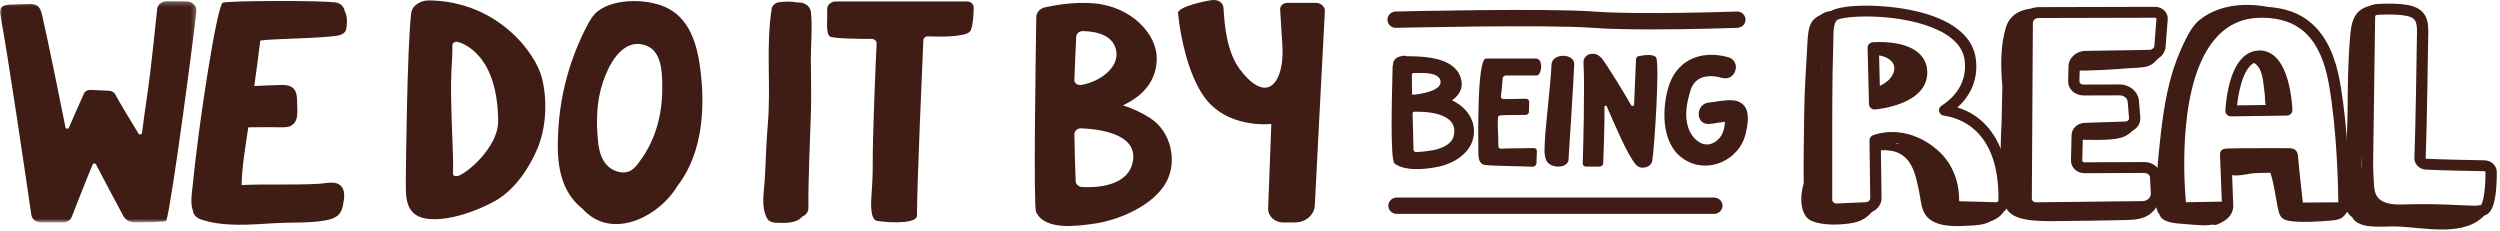 <svg width="531" height="49" viewBox="0 0 531 49" fill="none" xmlns="http://www.w3.org/2000/svg">
<path fill-rule="evenodd" clip-rule="evenodd" d="M172.234 2.556C172.078 1.101 170.636 0.426 169.376 0.527C168.047 0.262 166.643 0.309 165.319 0.499C164.716 0.585 164.018 1.199 163.929 1.744C162.615 9.826 163.794 18.195 163.086 26.34C162.735 30.36 162.665 34.38 162.417 38.405C162.256 41.001 161.606 43.987 162.955 46.423C163.271 46.994 164.001 47.276 164.672 47.305C166.718 47.393 169.248 47.476 170.402 45.995C171.142 45.698 171.71 45.085 171.704 44.135C171.667 37.212 172.055 30.377 172.248 23.465C172.348 19.86 172.244 16.25 172.223 12.645C172.205 9.241 172.601 5.96 172.234 2.556Z" fill="#3F1D15"/>
<mask id="mask0_407_4" style="mask-type:luminance" maskUnits="userSpaceOnUse" x="0" y="0" width="42" height="48">
<path d="M0 0.25H41.728V47.246H0V0.25Z" fill="#3F1D15"/>
</mask>
<g mask="url(#mask0_407_4)">
<path fill-rule="evenodd" clip-rule="evenodd" d="M39.578 0.284L35.504 0.251C34.407 0.24 33.486 0.956 33.388 1.901C32.972 5.914 31.908 16.005 31.414 19.178C31.016 21.723 30.428 26.194 30.16 28.255C30.117 28.588 29.6 28.673 29.42 28.376C28.09 26.197 24.962 21.053 24.522 20.117C24.292 19.625 23.755 19.298 23.141 19.27L19.208 19.093C18.618 19.066 18.074 19.365 17.851 19.838C17.23 21.157 15.5 25.131 14.638 27.119C14.501 27.435 13.97 27.39 13.906 27.056C13.435 24.563 9.93 7.343 8.929 3.136C8.741 2.349 8.474 1.467 7.659 1.08C7.151 0.838 6.538 0.849 5.958 0.867L2.308 0.98C1.605 1.002 0.815 1.058 0.358 1.522C-0.12 2.011 -0.023 2.734 0.102 3.365C1.474 10.294 5.636 38.638 6.661 45.664C6.794 46.569 7.683 47.246 8.737 47.246H13.372C14.209 47.246 14.952 46.788 15.222 46.101C16.205 43.588 18.56 37.598 19.689 34.93C19.806 34.657 20.242 34.646 20.378 34.911C21.526 37.155 24.756 43.19 26.208 45.898C26.651 46.724 27.606 47.247 28.658 47.24C31.094 47.221 35.248 47.151 35.328 46.892C36.515 43.102 41.291 6.752 41.721 2.319C41.826 1.231 40.841 0.297 39.578 0.284Z" fill="#3F1D15"/>
</g>
<path fill-rule="evenodd" clip-rule="evenodd" d="M55.268 8.616C57.846 8.194 69.269 8.161 72.085 7.487C72.715 7.337 73.42 6.837 73.525 6.242C73.769 4.853 73.796 3.412 73.23 2.396C73.1 1.536 72.431 0.713 71.434 0.548C68.314 0.031 48.017 0.16 47.331 0.569C46.067 0.996 42.101 27.099 40.967 39.024C40.808 40.697 40.351 43.094 40.959 44.721C40.964 44.736 40.974 44.745 40.979 44.759C41.019 45.512 41.703 46.264 42.522 46.552C47.422 48.277 53.327 47.698 58.497 47.394C61.934 47.192 65.713 47.421 69.087 46.82C71.281 46.43 72.413 45.685 72.808 43.754C73.044 42.606 73.428 40.697 72.583 39.672C71.43 38.268 69.516 38.932 67.867 39.029C62.383 39.35 56.822 39.06 51.317 39.299C51.398 35.279 52.147 31.02 52.738 27.044C54.872 27.001 57.008 27.011 59.144 27.028C60.446 27.039 61.696 27.168 62.525 26.134C63.25 25.229 63.166 23.796 63.138 22.769C63.07 20.343 63.389 17.95 59.734 18.041C57.829 18.089 55.917 18.179 54.004 18.266C54.456 15.092 54.894 11.917 55.268 8.733C55.273 8.693 55.266 8.656 55.268 8.616ZM105.803 25.776C105.826 31.3 98.998 37.003 97.205 37.384C96.713 37.489 96.22 37.349 96.23 36.944C96.316 33.309 96.047 29.609 95.957 26.17C95.862 22.505 95.694 18.818 95.877 15.156C95.971 13.277 96.115 11.434 96.087 9.6C96.079 9.111 96.669 8.744 97.247 8.903C98.585 9.27 105.742 11.803 105.803 25.776ZM115.07 16.424C113.743 11.337 105.803 0.309 91.164 0.085C89.678 0.062 88.161 0.818 87.605 1.92C87.378 2.368 87.325 2.858 87.275 3.34C86.505 10.693 86.198 34.8 86.193 39.13C86.19 42.174 86.231 45.93 90.858 46.482C95.418 47.026 101.603 44.687 105.2 42.662C109.51 40.238 112.625 35.305 114.223 31.392C116.073 26.862 116.279 21.062 115.07 16.424ZM136.456 33.462C136.148 33.919 135.824 34.366 135.486 34.802C134.976 35.459 134.386 36.129 133.502 36.44C132.509 36.788 131.32 36.6 130.392 36.15C127.868 34.93 127.242 32.264 127.012 29.916C126.602 25.759 126.698 21.488 128.059 17.44C129.039 14.526 131.926 7.744 137.249 9.681C140.504 10.867 140.604 15.291 140.662 17.691C140.794 23.205 139.722 28.61 136.456 33.461M148.624 13.784C148.003 9.514 146.573 4.421 142.213 1.95C138.189 -0.33 130.611 -0.523 126.92 2.425C125.916 3.228 125.31 4.287 124.762 5.334C121.13 12.259 119.099 19.633 118.612 27.125C118.245 32.825 118.202 39.998 123.694 44.309C129.504 50.816 138.714 46.591 142.959 40.867C143.315 40.387 143.645 39.895 143.956 39.394C149.468 32.258 149.83 22.066 148.624 13.784ZM205.4 0.31H177.521C176.448 0.31 175.601 1.123 175.681 2.082C175.823 3.772 175.279 7.232 176.34 7.78C177.168 8.206 182.715 8.262 185.129 8.265C185.743 8.266 186.223 8.711 186.197 9.261C186.008 13.201 185.338 27.826 185.361 35.694C185.367 37.715 185.215 39.726 185.084 41.739C184.999 43.032 184.796 46.683 186.284 46.914C189.664 47.44 194.772 47.412 194.764 45.821C194.735 40.227 195.893 13.657 196.12 8.534C196.14 8.064 196.58 7.704 197.103 7.725C199.336 7.816 204.833 7.913 205.991 6.726C206.772 5.924 206.813 1.703 206.813 1.703C206.893 0.955 206.238 0.31 205.4 0.31ZM240.67 33.988C239.899 39.624 232.845 39.882 229.85 39.733C229.093 39.695 228.497 39.144 228.473 38.464C228.395 36.35 228.238 31.779 228.197 28.534C228.19 27.809 228.856 27.229 229.663 27.259C233.131 27.389 241.448 28.291 240.669 33.989M228.59 7.771C228.621 7.119 229.26 6.591 230.032 6.604C233.392 6.667 236.614 7.716 237.109 10.914C237.643 14.357 233.681 17.355 229.651 18.04C228.891 18.17 228.177 17.682 228.198 17.028C228.303 13.942 228.438 10.855 228.59 7.771ZM244.304 25.085C242.507 23.928 240.563 23.018 238.524 22.378C242.679 20.416 245.694 17.259 245.694 12.356C245.696 7.336 240.472 1.436 232.386 0.712C228.299 0.345 224.209 1.052 221.941 1.56C220.876 1.8 220.127 2.654 220.111 3.64C219.983 11.338 219.478 43.863 220.066 45.05C222.014 48.976 228.567 48.031 232.213 47.535C237.933 46.756 245.099 43.496 247.715 38.698C250.101 34.323 248.799 27.98 244.304 25.085ZM279.498 0.611H273.405C272.544 0.611 271.858 1.254 271.903 2.025C272.005 3.769 272.173 6.619 272.243 7.535C272.38 9.336 272.503 11.252 272.316 13.055C272.093 15.226 270.912 19.609 267.595 18.432C265.887 17.827 264.255 15.96 263.279 14.633C260.691 11.113 260.108 5.847 259.879 1.745C259.808 0.477 258.672 -0.14 257.361 0.027C256.058 0.192 250.087 1.437 250.218 2.793C250.727 8.104 252.393 15.554 255.517 20.207C260.422 27.513 270.032 26.325 270.032 26.325L269.35 44.282C269.288 45.903 270.737 47.247 272.547 47.247H275.042C277.311 47.247 279.177 45.647 279.269 43.614C279.478 39.057 281.008 9.942 281.404 2.395C281.456 1.421 280.587 0.611 279.498 0.611ZM399.106 11.232L399.338 20.767C401.806 20.346 407.002 19.02 406.951 15.342C406.937 14.344 406.582 13.557 405.865 12.935C404.231 11.515 401.031 11.215 399.106 11.232ZM398.17 23.25C397.876 23.25 397.589 23.145 397.369 22.954C397.248 22.85 397.15 22.723 397.081 22.579C397.012 22.435 396.975 22.279 396.97 22.12L396.678 10.154C396.664 9.546 397.14 9.031 397.769 8.976C398.034 8.952 404.274 8.439 407.472 11.216C408.696 12.279 409.328 13.656 409.351 15.311C409.446 22.256 398.727 23.209 398.271 23.247C398.237 23.249 398.204 23.25 398.17 23.25ZM390.141 4.282C389.441 5.142 389.43 6.497 389.419 7.806C389.418 8.102 389.415 8.391 389.405 8.67C389.335 10.713 389.283 12.826 389.246 15.128C389.177 19.346 389.171 23.637 389.165 27.788V27.905C389.161 30.895 389.162 38.709 389.163 42.425C389.163 42.627 389.25 42.819 389.409 42.967C389.502 43.053 389.612 43.119 389.732 43.162C389.851 43.205 389.978 43.224 390.105 43.217L396.281 42.95C396.821 42.932 397.246 42.541 397.24 42.078L397.077 29.813C397.071 29.348 397.356 28.923 397.799 28.738C398.074 28.622 404.585 25.998 411.382 31.752C415.559 35.285 416.147 40.094 416.127 42.647C416.127 42.685 416.188 42.74 416.285 42.743L423.984 42.953C424.117 42.957 424.248 42.911 424.349 42.824C424.384 42.793 424.413 42.755 424.433 42.713C424.453 42.671 424.464 42.625 424.466 42.578C424.707 27.822 416.435 25.063 412.868 24.561C412.631 24.53 412.409 24.429 412.231 24.27C412.053 24.111 411.927 23.902 411.87 23.671C411.817 23.44 411.838 23.199 411.928 22.981C412.019 22.762 412.176 22.578 412.377 22.453C416.058 20.101 417.799 16.657 417.28 12.757C416.893 9.855 414.612 7.544 410.498 5.887C402.688 2.746 391.616 3.276 390.141 4.282ZM390.081 45.529C389.216 45.534 388.381 45.213 387.742 44.63C387.434 44.35 387.189 44.01 387.02 43.63C386.851 43.251 386.763 42.84 386.762 42.425C386.762 38.71 386.76 30.894 386.764 27.903V27.783C386.771 23.625 386.778 19.326 386.845 15.093C386.882 12.777 386.935 10.65 387.006 8.593C387.015 8.333 387.017 8.063 387.019 7.789C387.033 6.221 387.048 4.269 388.316 2.778C390.079 0.703 400.932 0.671 408.337 2.72C415.147 4.602 419.063 7.972 419.661 12.462C420.195 16.474 418.818 20.081 415.756 22.828C426.264 26.032 426.931 38.605 426.867 42.615C426.86 42.97 426.78 43.321 426.632 43.644C426.484 43.968 426.272 44.258 426.008 44.496C425.44 45.019 424.688 45.296 423.916 45.266L416.217 45.056C414.81 45.018 413.716 43.952 413.726 42.63C413.744 40.471 413.257 36.416 409.799 33.49C405.365 29.736 401.142 30.231 399.489 30.636L399.64 42.048C399.663 43.76 398.198 45.202 396.376 45.263L390.2 45.528L390.081 45.529ZM457.74 3.765L433.016 3.827C432.339 3.829 431.785 4.288 431.782 4.851L431.559 42.213C431.56 42.305 431.58 42.395 431.618 42.479C431.656 42.563 431.711 42.638 431.779 42.699C431.959 42.873 432.245 42.976 432.499 42.969L455.028 42.717C455.571 42.711 456.081 42.501 456.426 42.14C456.718 41.834 456.862 41.451 456.833 41.06L456.66 37.645C456.623 37.143 456.096 36.731 455.462 36.731H455.457L442.766 36.787C441.942 36.787 441.202 36.487 440.656 35.952C440.402 35.709 440.202 35.416 440.068 35.091C439.934 34.767 439.868 34.418 439.876 34.067L440.003 28.695C440.036 27.283 441.256 26.14 442.781 26.093C445.223 26.017 449.806 25.873 451.428 25.81C451.661 25.805 451.882 25.711 452.047 25.547C452.102 25.491 452.145 25.425 452.174 25.352C452.203 25.279 452.216 25.201 452.213 25.123L451.926 21.676C451.879 20.864 451.123 20.252 450.202 20.252H450.201C447.911 20.254 444.703 20.262 442.54 20.277C441.637 20.267 440.767 19.941 440.15 19.337C439.864 19.064 439.638 18.735 439.486 18.371C439.335 18.006 439.261 17.614 439.269 17.219L439.349 14.1C439.394 12.291 440.969 10.846 442.936 10.811C446.532 10.748 453.033 10.646 456.508 10.592C456.821 10.592 457.122 10.471 457.348 10.254C457.43 10.176 457.494 10.081 457.538 9.977C457.581 9.872 457.602 9.76 457.6 9.647C457.599 9.608 457.6 9.568 457.603 9.529L458.03 3.92C458.009 3.848 457.9 3.765 457.74 3.765ZM432.488 45.281C431.585 45.281 430.712 44.939 430.087 44.341C429.794 44.067 429.56 43.736 429.4 43.367C429.24 42.999 429.158 42.602 429.159 42.201L429.382 4.838C429.392 3.011 431.02 1.519 433.01 1.514L457.732 1.452H457.741C459.21 1.452 460.391 2.515 460.434 3.877C460.434 3.917 460.434 3.957 460.431 3.997L460.001 9.647C460.009 10.465 459.684 11.247 459.084 11.851C458.434 12.506 457.51 12.891 456.547 12.905C453.073 12.958 446.574 13.06 442.981 13.125C442.304 13.136 441.761 13.589 441.749 14.156L441.669 17.276C441.669 17.358 441.685 17.439 441.718 17.515C441.751 17.59 441.799 17.658 441.859 17.714C442.023 17.874 442.261 17.964 442.512 17.964H442.521C444.688 17.947 447.905 17.941 450.198 17.939H450.202C452.397 17.939 454.206 19.511 454.32 21.52L454.607 24.967C454.631 25.358 454.574 25.75 454.439 26.117C454.304 26.485 454.094 26.821 453.822 27.103C453.244 27.716 452.407 28.087 451.526 28.121C449.9 28.184 445.306 28.329 442.856 28.405C442.61 28.413 442.406 28.566 442.402 28.747L442.275 34.12C442.275 34.16 442.283 34.199 442.3 34.236C442.316 34.272 442.34 34.304 442.37 34.331C442.474 34.427 442.611 34.478 442.752 34.474H442.755C446.041 34.459 453.089 34.426 455.448 34.418H455.463C457.35 34.418 458.927 35.772 459.056 37.508L459.228 40.92C459.303 41.927 458.937 42.926 458.193 43.705C457.401 44.535 456.259 45.017 455.056 45.031L432.528 45.281H432.488ZM479.932 13.036H479.857C476.727 13.136 475.488 19.09 475.157 22.385L484.433 22.254C484.13 18.976 482.956 13.036 479.933 13.036H479.932ZM473.869 24.716C473.545 24.716 473.236 24.591 473.01 24.368C472.897 24.257 472.808 24.125 472.749 23.978C472.691 23.831 472.663 23.674 472.668 23.516C472.674 23.393 472.796 20.476 473.621 17.489C475.134 12.013 477.804 10.788 479.778 10.725C481.799 10.66 484.486 11.747 485.988 17.279C486.798 20.269 486.908 23.231 486.911 23.355C486.921 23.665 486.802 23.967 486.579 24.191C486.354 24.417 486.048 24.546 485.729 24.55L473.886 24.716H473.869ZM486.153 31.476C487.058 31.476 487.995 31.688 488.109 33.226C488.274 35.444 488.865 40.768 489.12 43.022L496.658 42.975C496.621 39.329 496.37 27.655 494.661 17.912C492.969 8.272 488.449 3.777 480.436 3.765H480.411C476.528 3.765 473.409 5.095 470.871 7.834C462.503 16.869 463.846 38.014 464.289 42.951L471.911 42.827C471.794 39.472 471.667 36.118 471.531 32.764C471.524 32.606 471.55 32.449 471.608 32.302C471.666 32.155 471.754 32.022 471.867 31.911C472.288 31.49 472.288 31.49 480.067 31.47C481.387 31.466 482.707 31.467 484.028 31.47H484.598C485.038 31.47 485.48 31.472 485.92 31.476H486.153ZM488.043 45.342C487.433 45.342 486.918 44.899 486.851 44.312C486.815 44 486.003 36.919 485.745 33.788C485.363 33.785 484.98 33.785 484.597 33.785L484.022 33.784C482.706 33.781 481.39 33.78 480.074 33.783C479.445 33.785 475.872 33.822 473.977 33.848C474.135 37.748 474.35 43.856 474.352 43.924C474.363 44.234 474.245 44.534 474.022 44.76C473.797 44.986 473.492 45.115 473.173 45.119L463.221 45.281C463.214 45.281 463.208 45.281 463.201 45.281C462.591 45.281 462.078 44.841 462.008 44.257C461.878 43.161 458.911 17.272 469.081 6.293C472.057 3.081 475.871 1.452 480.412 1.452H480.439C489.705 1.465 495.131 6.724 497.029 17.527C499.107 29.377 499.065 43.984 499.064 44.13C499.061 44.764 498.53 45.277 497.871 45.282L488.051 45.342H488.043ZM514.534 43.355C517.781 43.355 521 43.495 524.066 43.642C525.096 43.692 526.071 43.74 526.958 43.552C527.256 43.208 527.918 41.422 527.918 36.549C527.918 36.461 527.797 36.362 527.623 36.359C524.973 36.314 518.466 36.194 515.253 36.027C513.852 35.954 512.761 34.837 512.818 33.538C513.043 28.448 513.347 8.953 513.363 7.005C513.37 6.147 513.377 5.26 513.063 4.556C512.892 4.167 512.493 3.619 511.03 3.351C509.118 2.999 507.068 3.073 505.26 3.138C504.487 3.166 504.486 3.29 504.479 3.811C504.395 10.055 504.309 16.301 504.223 22.544L504.087 32.13C504.055 33.888 504.021 35.706 504.14 37.458C504.16 37.748 504.174 38.045 504.186 38.346C504.249 39.793 504.308 41.161 505.181 42.099C505.745 42.706 506.705 43.139 507.884 43.319C508.934 43.48 510.03 43.445 511.189 43.409L511.573 43.397C512.559 43.368 513.547 43.354 514.534 43.355ZM525.43 46C524.93 46 524.433 45.976 523.946 45.953C519.999 45.763 515.796 45.586 511.646 45.709L511.268 45.721C510.048 45.759 508.784 45.799 507.507 45.604C506.289 45.417 504.587 44.926 503.394 43.644C501.946 42.087 501.862 40.15 501.788 38.442C501.776 38.162 501.764 37.882 501.745 37.609C501.62 35.761 501.654 33.895 501.687 32.089L501.823 22.514C501.909 16.27 501.996 10.025 502.079 3.781C502.102 1.946 503.201 0.897 505.171 0.826C507.011 0.76 509.301 0.678 511.479 1.078C513.395 1.43 514.672 2.294 515.271 3.648C515.781 4.794 515.771 5.978 515.763 7.022C515.748 8.976 515.441 28.522 515.216 33.636C515.22 33.653 515.269 33.711 515.383 33.717C518.555 33.882 525.029 34.002 527.665 34.047C529.152 34.071 530.318 35.17 530.318 36.549C530.318 44.174 528.874 45.487 527.615 45.779C526.878 45.951 526.148 46 525.43 46ZM364.062 45.431H296.676C295.682 45.431 294.876 44.654 294.876 43.696C294.876 42.738 295.682 41.961 296.676 41.961H364.062C365.056 41.961 365.862 42.738 365.862 43.696C365.862 44.654 365.056 45.431 364.062 45.431ZM350.712 6.247C346.13 6.247 341.574 6.162 338.216 5.908C328.579 5.179 296.858 5.906 296.538 5.913C295.54 5.937 294.719 5.178 294.695 4.221C294.671 3.263 295.459 2.468 296.452 2.444C297.764 2.414 328.676 1.705 338.498 2.449C348.121 3.179 368.681 2.453 368.888 2.445C369.868 2.406 370.717 3.157 370.753 4.115C370.791 5.072 370.015 5.876 369.022 5.913C368.461 5.933 359.544 6.247 350.712 6.247Z" fill="#3F1D15"/>
<path fill-rule="evenodd" clip-rule="evenodd" d="M397.124 42.921C394.681 43.587 392.503 44.423 389.869 44.424C389.344 44.424 388.823 44.338 388.307 44.236C388.269 44.012 388.135 43.802 387.853 43.671C387.674 43.588 387.506 43.483 387.353 43.358C387.552 43.139 387.663 42.846 387.6 42.566C387.43 41.813 387.359 41.031 387.249 40.263C387.592 34.398 387.236 28.47 387.234 22.609C387.23 19.955 387.132 17.301 386.942 14.654L387.01 13.457C387.198 9.963 386.32 6.372 389.803 4.049C389.833 4.028 389.853 4.003 389.882 3.981C389.89 3.976 389.895 3.969 389.901 3.964C390.464 3.494 390.346 2.718 389.571 2.463C388.64 2.156 387.483 2.597 386.545 3.247C384.311 4.314 384.069 6.009 383.899 9.099C383.622 14.167 383.259 19.204 383.207 24.278C383.157 29.164 383.04 34.059 383.106 38.948C382.279 41.589 382.216 45.835 384.812 46.935C387.048 47.882 390.421 47.796 392.784 47.471C395.398 47.113 396.813 46.187 398.217 44.195C398.665 43.56 397.922 42.703 397.124 42.921ZM483.54 1.928C483.54 1.928 473.868 -1.253 467.006 4.386C464.604 6.359 462.175 12.856 461.429 15.339C459.771 20.843 459.122 26.504 458.557 32.161C458.287 34.851 458.052 37.548 458.053 40.254C458.053 40.734 457.997 41.389 457.968 42.083C457.776 42.011 457.565 42.011 457.374 42.083C456.063 42.548 454.92 43.305 453.613 43.772C451.149 44.654 447.979 44.465 445.348 44.542C443.178 44.607 440.991 44.625 438.821 44.602C436.686 44.58 432.898 44.792 430.899 43.846C430.913 43.819 430.929 43.794 430.941 43.765C431.161 43.183 431.009 42.69 430.588 42.228C430.524 42.158 430.45 42.099 430.368 42.053C430.142 41.238 430.148 40.337 430.19 39.508C430.326 38.64 430.145 37.604 430.145 36.828C430.145 35.944 430.143 35.06 430.141 34.177C430.555 34.096 430.925 33.806 430.936 33.351C431.062 27.513 430.509 21.645 430.556 15.801C430.561 15.25 430.132 14.979 429.676 14.968C429.656 14.236 429.636 13.503 429.614 12.771C429.576 11.511 429.693 10.055 429.507 8.721C429.673 6.674 430.115 4.457 431.58 3.667C431.646 3.657 431.704 3.641 431.773 3.632C432.103 3.586 432.303 3.431 432.401 3.232C432.901 2.711 432.694 1.699 431.74 1.78C429.423 1.976 426.895 2.986 426.049 5.83C424.856 9.842 424.946 14.086 425.288 18.205L425.298 18.324C425.225 20.804 425.218 23.288 425.147 25.784C425.107 27.182 424.425 36.53 425.735 42.032C425.709 42.38 425.715 42.702 425.753 43.002C425.316 42.791 424.683 42.844 424.385 43.297C424.254 43.305 424.128 43.345 424.017 43.415C423.809 43.556 423.617 43.718 423.442 43.898C421.962 44.466 420.644 44.874 418.819 44.798C417.383 44.74 415.764 44.503 414.353 43.948C414.316 43.698 414.299 43.432 414.257 43.167C414.413 43.017 414.506 42.813 414.517 42.597C414.546 42.066 414.53 41.535 414.47 41.007C414.379 38.902 413.82 36.319 412.243 34.897C411.083 33.159 409.51 31.764 407.559 31.305C407.454 31.282 407.346 31.275 407.239 31.284C406.499 30.703 405.551 30.244 404.306 29.954C404.076 29.894 403.832 29.92 403.619 30.026C403.407 30.133 403.24 30.314 403.151 30.534C402.085 30.221 400.829 30.091 399.334 30.191C398.1 30.275 398.089 32.01 399.334 31.926C405.854 31.486 406.744 36.349 407.676 40.976C408.084 43.005 408.043 45.21 409.94 46.626C412.178 48.296 415.765 48.062 418.448 47.924C419.802 47.854 421.267 47.754 422.488 47.169C422.587 47.122 422.668 47.069 422.755 47.017C423.945 46.62 424.945 45.937 425.618 44.946C425.675 44.903 425.73 44.856 425.788 44.801C426.015 44.583 426.091 44.346 426.067 44.129C426.067 44.125 426.07 44.122 426.072 44.118C427.529 47.163 433.201 46.976 437.242 46.961C441.922 46.943 446.6 46.82 451.278 46.744C454.508 46.693 456.39 46.303 458.026 44.021C458.106 44.57 458.263 45.056 458.546 45.395C458.58 45.435 458.616 45.475 458.656 45.512C459.206 47.29 461.815 47.43 464.266 47.604C465.894 47.719 468.225 48.03 470.023 47.699C470.277 47.802 470.589 47.817 470.905 47.689C472.432 47.068 473.942 46.101 474.23 44.517C474.366 43.773 473.543 43.319 472.94 43.453C472.792 43.424 472.64 43.426 472.492 43.458C472.345 43.49 472.206 43.553 472.084 43.641C469.637 45.494 466.392 44.264 463.729 44.883C463.687 44.744 463.607 44.62 463.497 44.526C462.716 43.868 462.201 42.983 461.865 41.989C462.082 41.245 462.085 40.497 462.037 39.673C461.767 34.972 462.462 30.359 462.569 25.663C462.576 25.499 462.532 25.337 462.443 25.199C462.779 24.207 462.91 23.146 463.116 22.136C463.505 20.23 463.941 18.356 464.509 16.499C464.822 15.789 465.118 15.101 465.358 14.447C465.419 14.294 465.426 14.126 465.377 13.969C467.205 9.229 470.246 4.946 475.812 3.269C476.261 3.136 476.462 2.808 476.479 2.475C478.019 2.294 479.716 2.349 481.589 2.692C482.806 2.914 483.54 1.928 483.54 1.928ZM406.91 13.988C406.729 13.343 406.428 12.759 405.977 12.359C405.828 12.226 405.641 12.142 405.442 12.119C404.858 11.245 403.879 10.525 402.418 10.091C402.209 10.027 401.984 10.039 401.782 10.123C401.581 10.207 401.415 10.358 401.313 10.552C400.339 10.156 399.225 9.962 398.123 9.952C396.878 9.94 396.877 11.675 398.123 11.686C400.789 11.71 403.473 13.359 401.893 16.05C400.911 17.727 399.303 18.1 397.753 19.128C396.957 19.656 397.261 20.645 398.241 20.744C398.496 20.771 398.748 20.782 398.998 20.787C399.158 21.175 399.612 21.471 400.15 21.358C400.742 21.23 401.314 21.026 401.854 20.752C402.106 21.145 402.689 21.366 403.181 21.1C404.837 20.203 406.455 18.834 406.945 17.097C407.057 16.701 407.115 16.22 407.122 15.717C407.222 15.471 407.322 15.224 407.42 14.97C407.606 14.482 407.318 14.13 406.91 13.988Z" fill="#3F1D15"/>
<path fill-rule="evenodd" clip-rule="evenodd" d="M459.13 10.685C458.94 10.123 458.118 9.729 457.529 10.278C457.248 10.54 457.022 10.848 456.666 11.026C456.406 11.159 456.161 11.32 455.935 11.506C455.72 11.373 455.465 11.32 455.215 11.356C452.857 11.661 450.484 11.825 448.131 12.14C446.061 12.178 443.99 12.264 441.921 12.265C441.229 12.265 440.923 12.8 440.998 13.275L440.952 13.277C439.707 13.277 439.705 15.013 440.952 15.012C444.668 15.009 448.341 14.791 452.039 14.498C453.325 14.397 455.259 14.454 456.459 13.971C457.604 13.51 458.144 12.519 459.059 11.794C459.499 11.446 459.426 10.993 459.13 10.684M452.206 25.891C451.428 26.741 450.883 27.411 449.606 27.703C448.608 27.933 447.518 27.943 446.495 27.95C444.917 27.961 443.338 27.95 441.76 27.95C441.541 27.966 441.337 28.065 441.188 28.226C441.039 28.387 440.956 28.598 440.956 28.817C440.956 29.037 441.039 29.248 441.188 29.409C441.337 29.57 441.541 29.668 441.76 29.685C444.028 29.685 446.356 29.825 448.61 29.579C451.085 29.31 452.01 28.829 453.575 27.119C454.359 26.261 452.997 25.027 452.205 25.891M484.949 22.554C485.093 20.967 484.638 19.137 484.339 17.611C483.986 15.813 483.228 13.768 481.735 12.467C481.385 12.162 480.857 12.171 480.492 12.389C480.214 12.161 479.913 11.965 479.592 11.804C478.502 11.263 477.525 12.761 478.616 13.303C480.716 14.346 480.675 17.629 480.976 19.512C481.183 20.788 480.864 22.312 481.809 23.364C482.195 23.793 482.842 23.651 483.204 23.301C483.267 23.4 483.336 23.495 483.421 23.576C484.206 24.326 485.42 23.349 484.949 22.554Z" fill="#3F1D15"/>
<path fill-rule="evenodd" clip-rule="evenodd" d="M527.395 44.162C526.712 44.069 526.012 44.262 525.323 44.507C525.011 44.259 524.641 44.282 524.347 44.453C522.748 44.563 521.169 44.748 519.587 44.891C519.468 44.757 519.316 44.655 519.146 44.597C518.976 44.539 518.794 44.526 518.618 44.56C517.36 44.772 516.088 44.883 514.832 45.1C514.823 45.103 514.816 45.107 514.806 45.108C512.973 45.33 511.034 45.485 509.238 45.438C509.306 45.042 509.11 44.631 508.555 44.543C507.449 44.369 506.363 44.3 505.283 44.19C504.486 43.473 503.939 42.579 502.955 41.938C502.88 41.892 502.798 41.859 502.712 41.842C502.836 39.95 502.552 37.975 502.132 36.132C502.108 36 502.049 35.876 501.96 35.775C501.872 35.673 501.758 35.598 501.63 35.556C501.625 35.349 501.618 35.142 501.621 34.933C501.677 31.319 502.025 27.713 502.203 24.103C502.381 20.467 502.505 16.83 502.584 13.191C502.645 10.406 503.436 6.677 502.275 4.03C502.249 3.97 502.209 3.916 502.17 3.863C502.733 3.265 503.588 2.843 504.915 2.723C506.142 2.612 506.155 0.876 504.915 0.988C500.448 1.391 499.526 3.748 499.195 7.434C498.706 12.864 498.662 18.266 498.625 23.709C498.585 29.185 497.975 34.636 497.978 40.119C497.979 41.164 497.929 42.436 498.136 43.582C497.888 43.452 497.573 43.438 497.243 43.632C495.259 44.801 490.304 45.38 488.511 43.96C487.766 43.37 487.461 42.54 487.311 41.645C487.619 39.949 487.129 37.597 486.623 35.762C486.927 35.616 487.226 35.444 487.513 35.211C487.963 34.845 487.85 34.101 487.317 33.848C485.737 33.098 483.25 33.367 481.545 33.474C481.479 33.477 481.413 33.484 481.346 33.49C481.173 33.365 480.964 33.298 480.751 33.3C478.382 33.248 475.523 32.879 473.309 33.85C472.796 34.077 472.636 34.883 473.114 35.214C473.167 35.251 473.222 35.281 473.277 35.313C473.191 35.533 473.118 35.768 473.075 36.036C472.993 36.54 473.211 36.912 473.75 37.103C475.14 37.593 477.374 36.886 478.775 36.789C479.922 36.709 481.077 36.707 482.229 36.702C482.962 38.885 483.261 41.357 483.695 43.547C484.122 45.702 484.205 46.725 486.823 46.999C489.426 47.272 492.323 47.069 494.928 46.862C496.876 46.706 497.749 46.429 498.533 44.88C498.769 45.377 499.11 45.798 499.584 46.11C499.71 46.349 499.856 46.564 500.024 46.742C501.877 48.712 506.484 48.011 508.939 48.096C515.069 48.308 523.679 50.506 527.974 45.436C528.327 45.02 527.972 44.24 527.395 44.162ZM308.76 28.907C308.341 30.621 306.324 31.495 304.496 31.888C304.046 31.985 302.236 32.239 300.826 32.306C300.499 32.322 300.228 32.082 300.224 31.778C300.194 29.256 300.065 25.242 300.027 24.081C300.021 23.898 300.174 23.745 300.37 23.739C302.157 23.676 310.036 23.69 308.76 28.907ZM305.888 16.937C306.79 19.254 301.458 20.068 300.059 20.117C300.001 20.067 299.971 20.039 299.913 19.99C299.884 18.61 299.87 17.231 299.879 15.853C299.88 15.671 300.035 15.523 300.231 15.518C302.398 15.464 305.272 15.353 305.888 16.937ZM309.815 22.107C309.37 21.799 308.899 21.531 308.406 21.307C309.85 20.277 310.736 18.907 310.412 17.165C309.526 12.385 303.319 11.948 298.803 11.936C298.37 11.793 297.9 11.806 297.476 11.973C296.417 12.133 295.883 12.933 295.867 13.738C295.819 13.892 295.793 14.051 295.788 14.212C295.659 20.248 295.219 34.005 296.219 34.745C296.51 34.96 296.832 35.141 297.179 35.291C297.276 35.341 297.381 35.379 297.489 35.409C299.887 36.294 303.252 35.87 305.589 35.396C308.583 34.787 311.681 32.838 312.665 30.15C313.775 27.123 312.592 24.051 309.815 22.107ZM326.287 16.033C327.386 16.236 327.967 12.585 326.287 12.429H315.63C313.697 12.429 313.973 29.552 314.012 32.831C314.022 33.709 314.272 34.899 315.445 35.048C317.05 35.251 324.032 35.314 325.418 35.42C325.91 35.457 326.333 35.103 326.348 34.642L326.44 32.096C326.456 31.739 326.148 31.442 325.764 31.449C324.337 31.472 321.173 31.523 320.293 31.523C319.826 31.523 319.327 31.553 318.822 31.581C318.508 31.598 318.248 31.365 318.256 31.071C318.31 28.931 317.898 24.911 318.316 24.621C318.733 24.331 322.546 24.471 324.078 24.399C324.448 24.382 324.738 24.101 324.748 23.756L324.806 21.646C324.816 21.271 324.491 20.963 324.086 20.971C322.69 20.997 320.578 21.049 319.309 21.041C318.999 21.04 318.759 20.789 318.792 20.501C318.952 19.12 319.091 18.031 319.165 16.65C319.183 16.304 319.493 16.033 319.865 16.033H326.287ZM334.368 13.696C334.455 11.234 329.632 11.236 329.544 13.696C329.419 17.213 328.168 27.934 328.138 29.714C328.113 31.095 327.842 32.752 328.435 34.068C329.288 35.959 333.415 35.85 333.173 33.559C333.169 33.524 334.253 16.924 334.368 13.696ZM351.735 12.163C350.896 11.247 348.246 11.904 348.246 11.904C347.85 11.875 347.507 12.156 347.491 12.526C347.408 14.416 347.173 19.78 347.078 22.232C347.065 22.54 346.625 22.635 346.469 22.363C345.148 20.049 341.961 14.769 340.334 12.535C340.198 12.346 340.033 12.18 339.846 12.041C338.681 10.889 336.225 11.331 336.337 13.408C336.629 18.821 336.266 31.672 336.173 34.73C336.163 35.093 336.476 35.391 336.866 35.391H339.71C340.15 35.391 340.51 35.068 340.524 34.658C340.6 32.409 340.839 26.644 340.79 22.683C340.787 22.429 341.158 22.355 341.264 22.588C342.556 25.432 345.58 32.892 347.515 35.028C348.489 36.103 350.698 35.652 350.947 34.115C351.418 31.21 352.573 13.079 351.735 12.163ZM370.6 22.628C369.015 20.372 365.32 21.59 363.071 21.762C360.063 21.992 360.037 26.562 363.071 26.329C364.148 26.247 365.277 25.957 366.386 25.887C366.367 26.167 366.336 26.443 366.296 26.721C366.128 27.802 365.749 28.871 364.901 29.654C362.203 32.148 359.407 29.663 358.572 27.076C357.738 24.491 358.282 21.701 359.077 19.166C360.044 16.082 362.939 15.761 365.787 16.544C368.713 17.347 369.962 12.943 367.041 12.139C361.017 10.484 355.827 12.948 354.244 18.936C352.926 23.918 352.937 31.344 358.33 34.208C363.32 36.856 369.401 33.755 370.72 28.627C371.153 26.937 371.684 24.172 370.6 22.628Z" fill="#3F1D15"/>
</svg>
